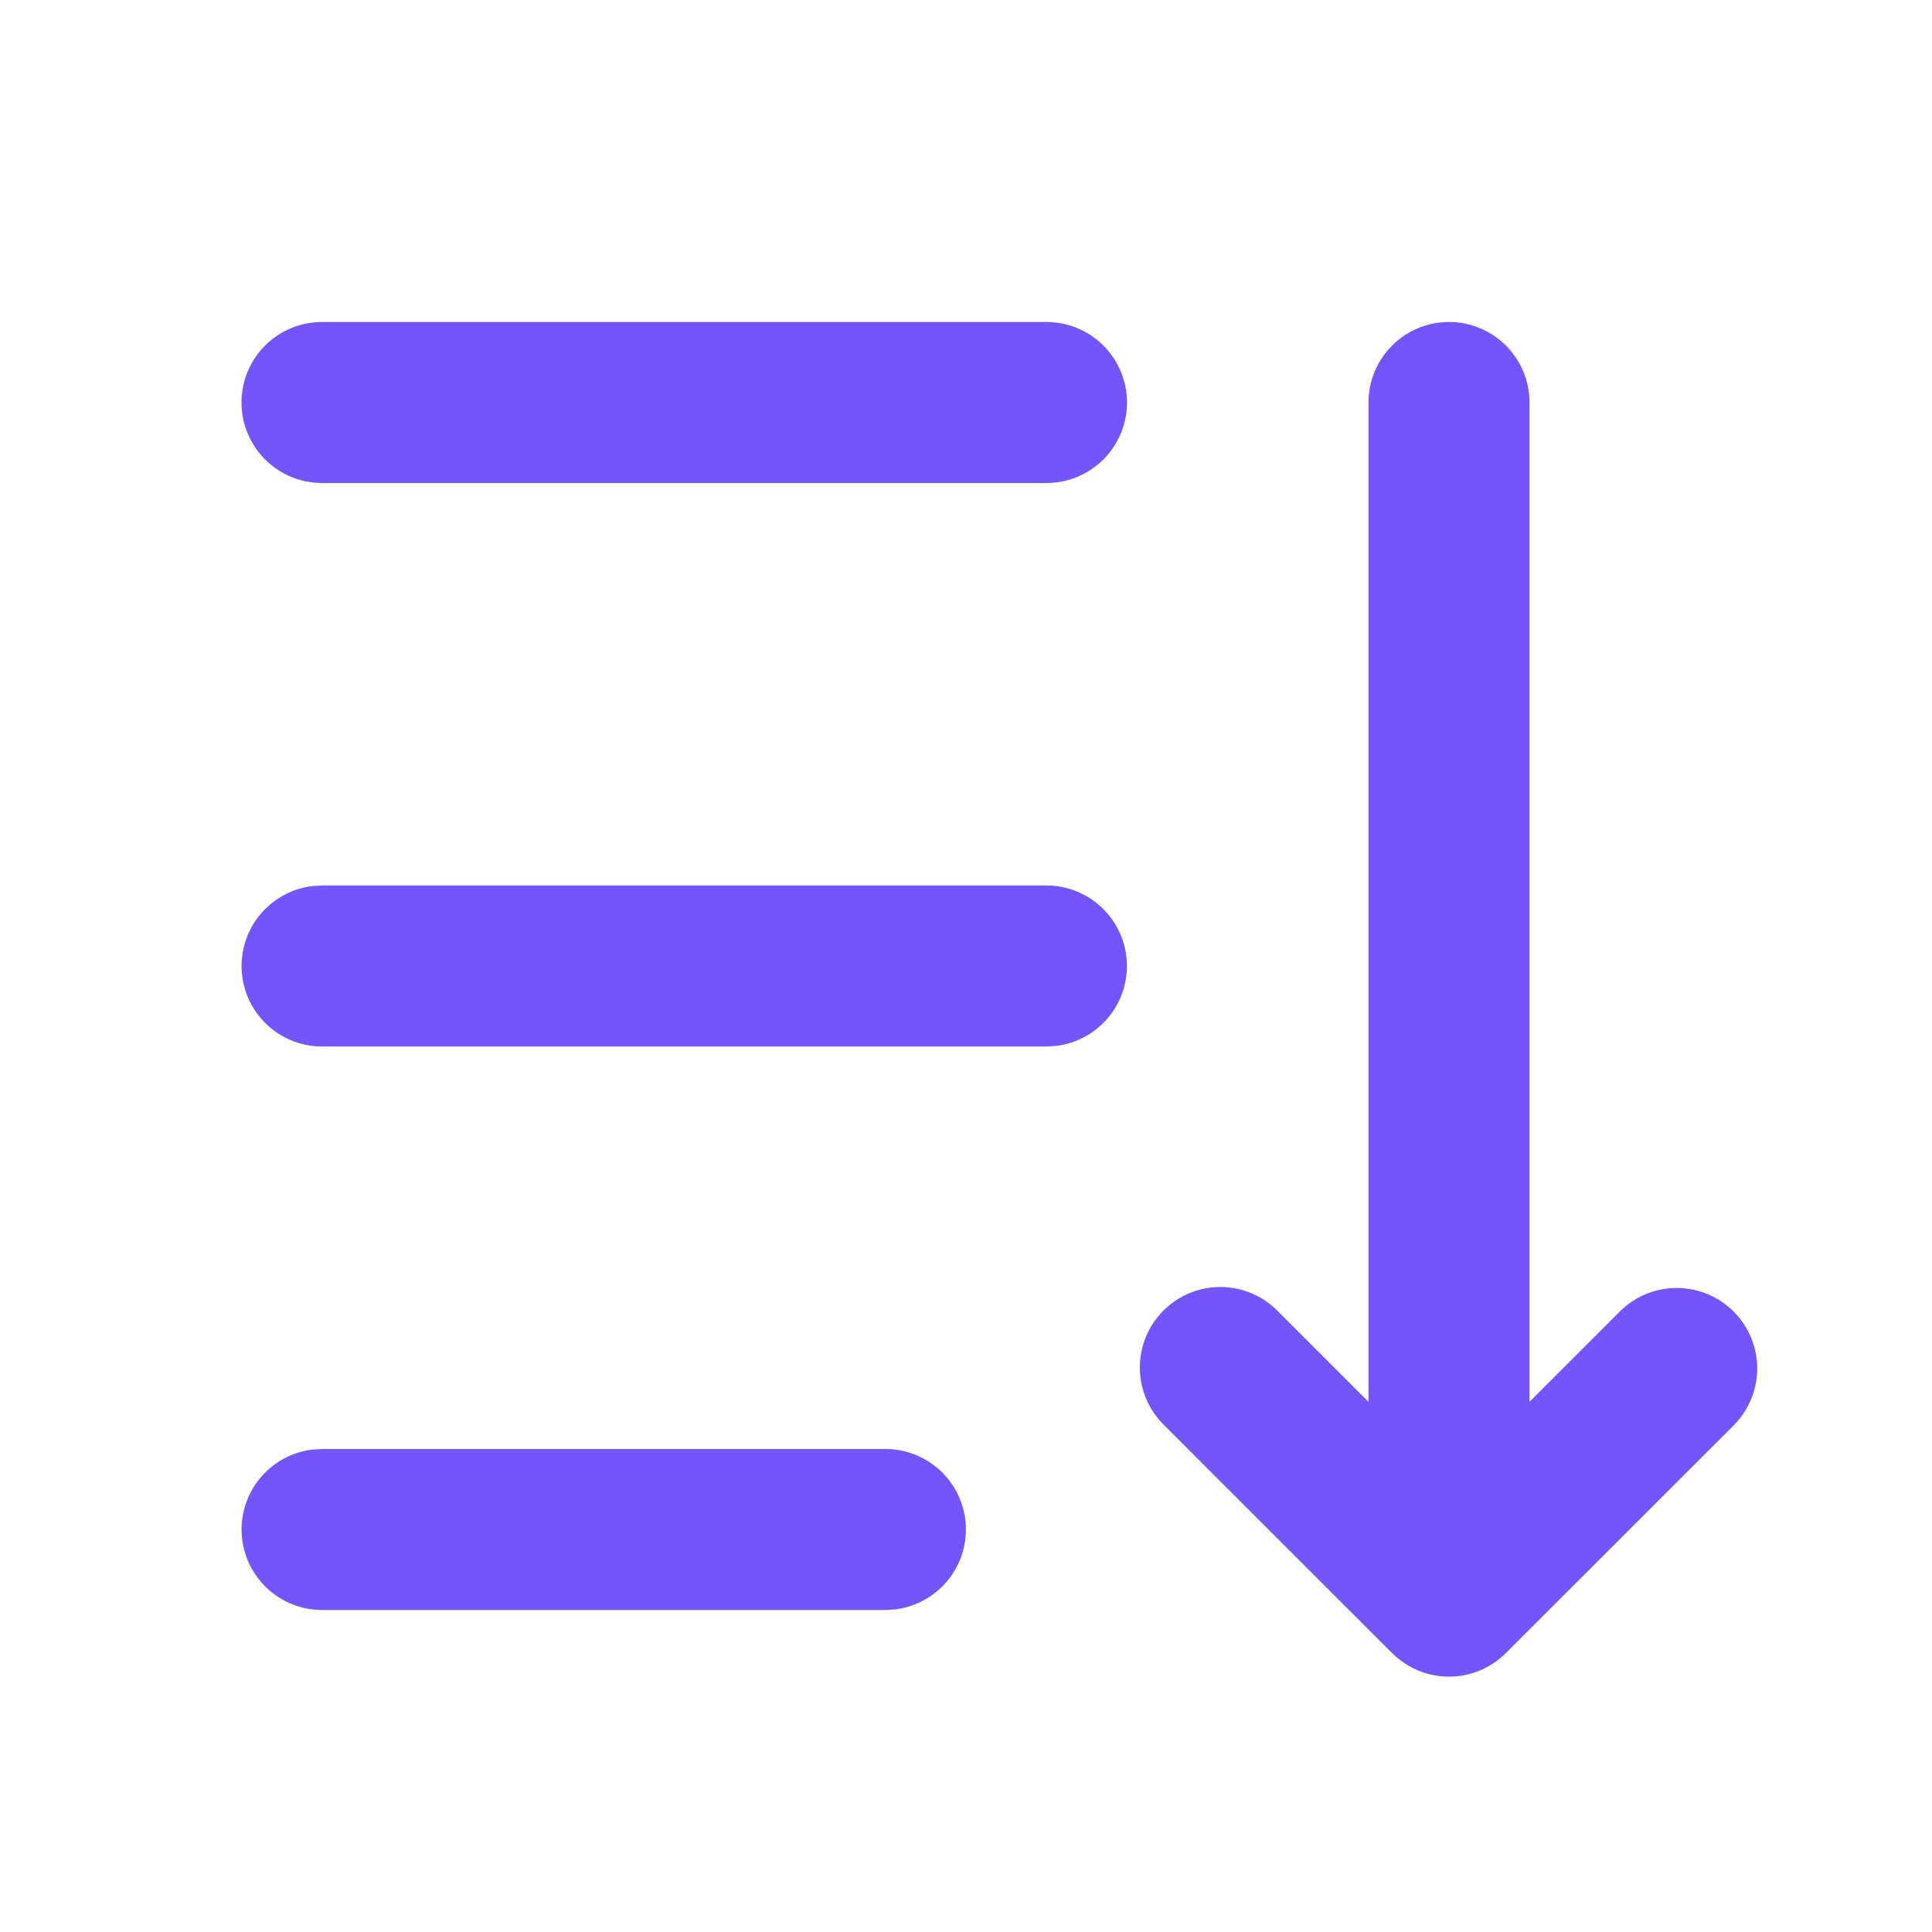<svg xmlns='http://www.w3.org/2000/svg' width='24' height='24' viewBox="0 0 24 24"><title>sort_descending_line</title><g id="sort_descending_line" fill='none' fill-rule='nonzero'><path d='M24 0v24H0V0h24ZM12.593 23.258l-.011.002-.071.035-.02.004-.014-.004-.071-.035c-.01-.004-.019-.001-.024.005l-.004.01-.017.428.005.02.01.013.104.074.015.004.012-.004.104-.074.012-.016.004-.017-.017-.427c-.002-.01-.009-.017-.017-.018Zm.265-.113-.013.002-.185.093-.01.01-.003.011.018.43.005.012.008.007.201.093c.012.004.023 0 .029-.008l.004-.014-.034-.614c-.003-.012-.01-.02-.02-.022Zm-.715.002a.023.023 0 0 0-.027.006l-.006.014-.034.614c0 .012.007.02.017.024l.015-.002.201-.093.01-.008.004-.011.017-.43-.003-.012-.01-.01-.184-.092Z'/><path fill='#7654FC' d='M18 4a1 1 0 0 1 1 1v12.414l1.121-1.121a1 1 0 0 1 1.415 1.414l-2.829 2.828a1 1 0 0 1-1.414 0l-2.828-2.828a1 1 0 1 1 1.414-1.414L17 17.414V5a1 1 0 0 1 1-1Zm-7 14a1 1 0 0 1 .117 1.993L11 20H4a1 1 0 0 1-.117-1.993L4 18h7Zm2-7a1 1 0 0 1 .117 1.993L13 13H4a1 1 0 0 1-.117-1.993L4 11h9Zm0-7a1 1 0 1 1 0 2H4a1 1 0 0 1 0-2h9Z'/></g></svg>